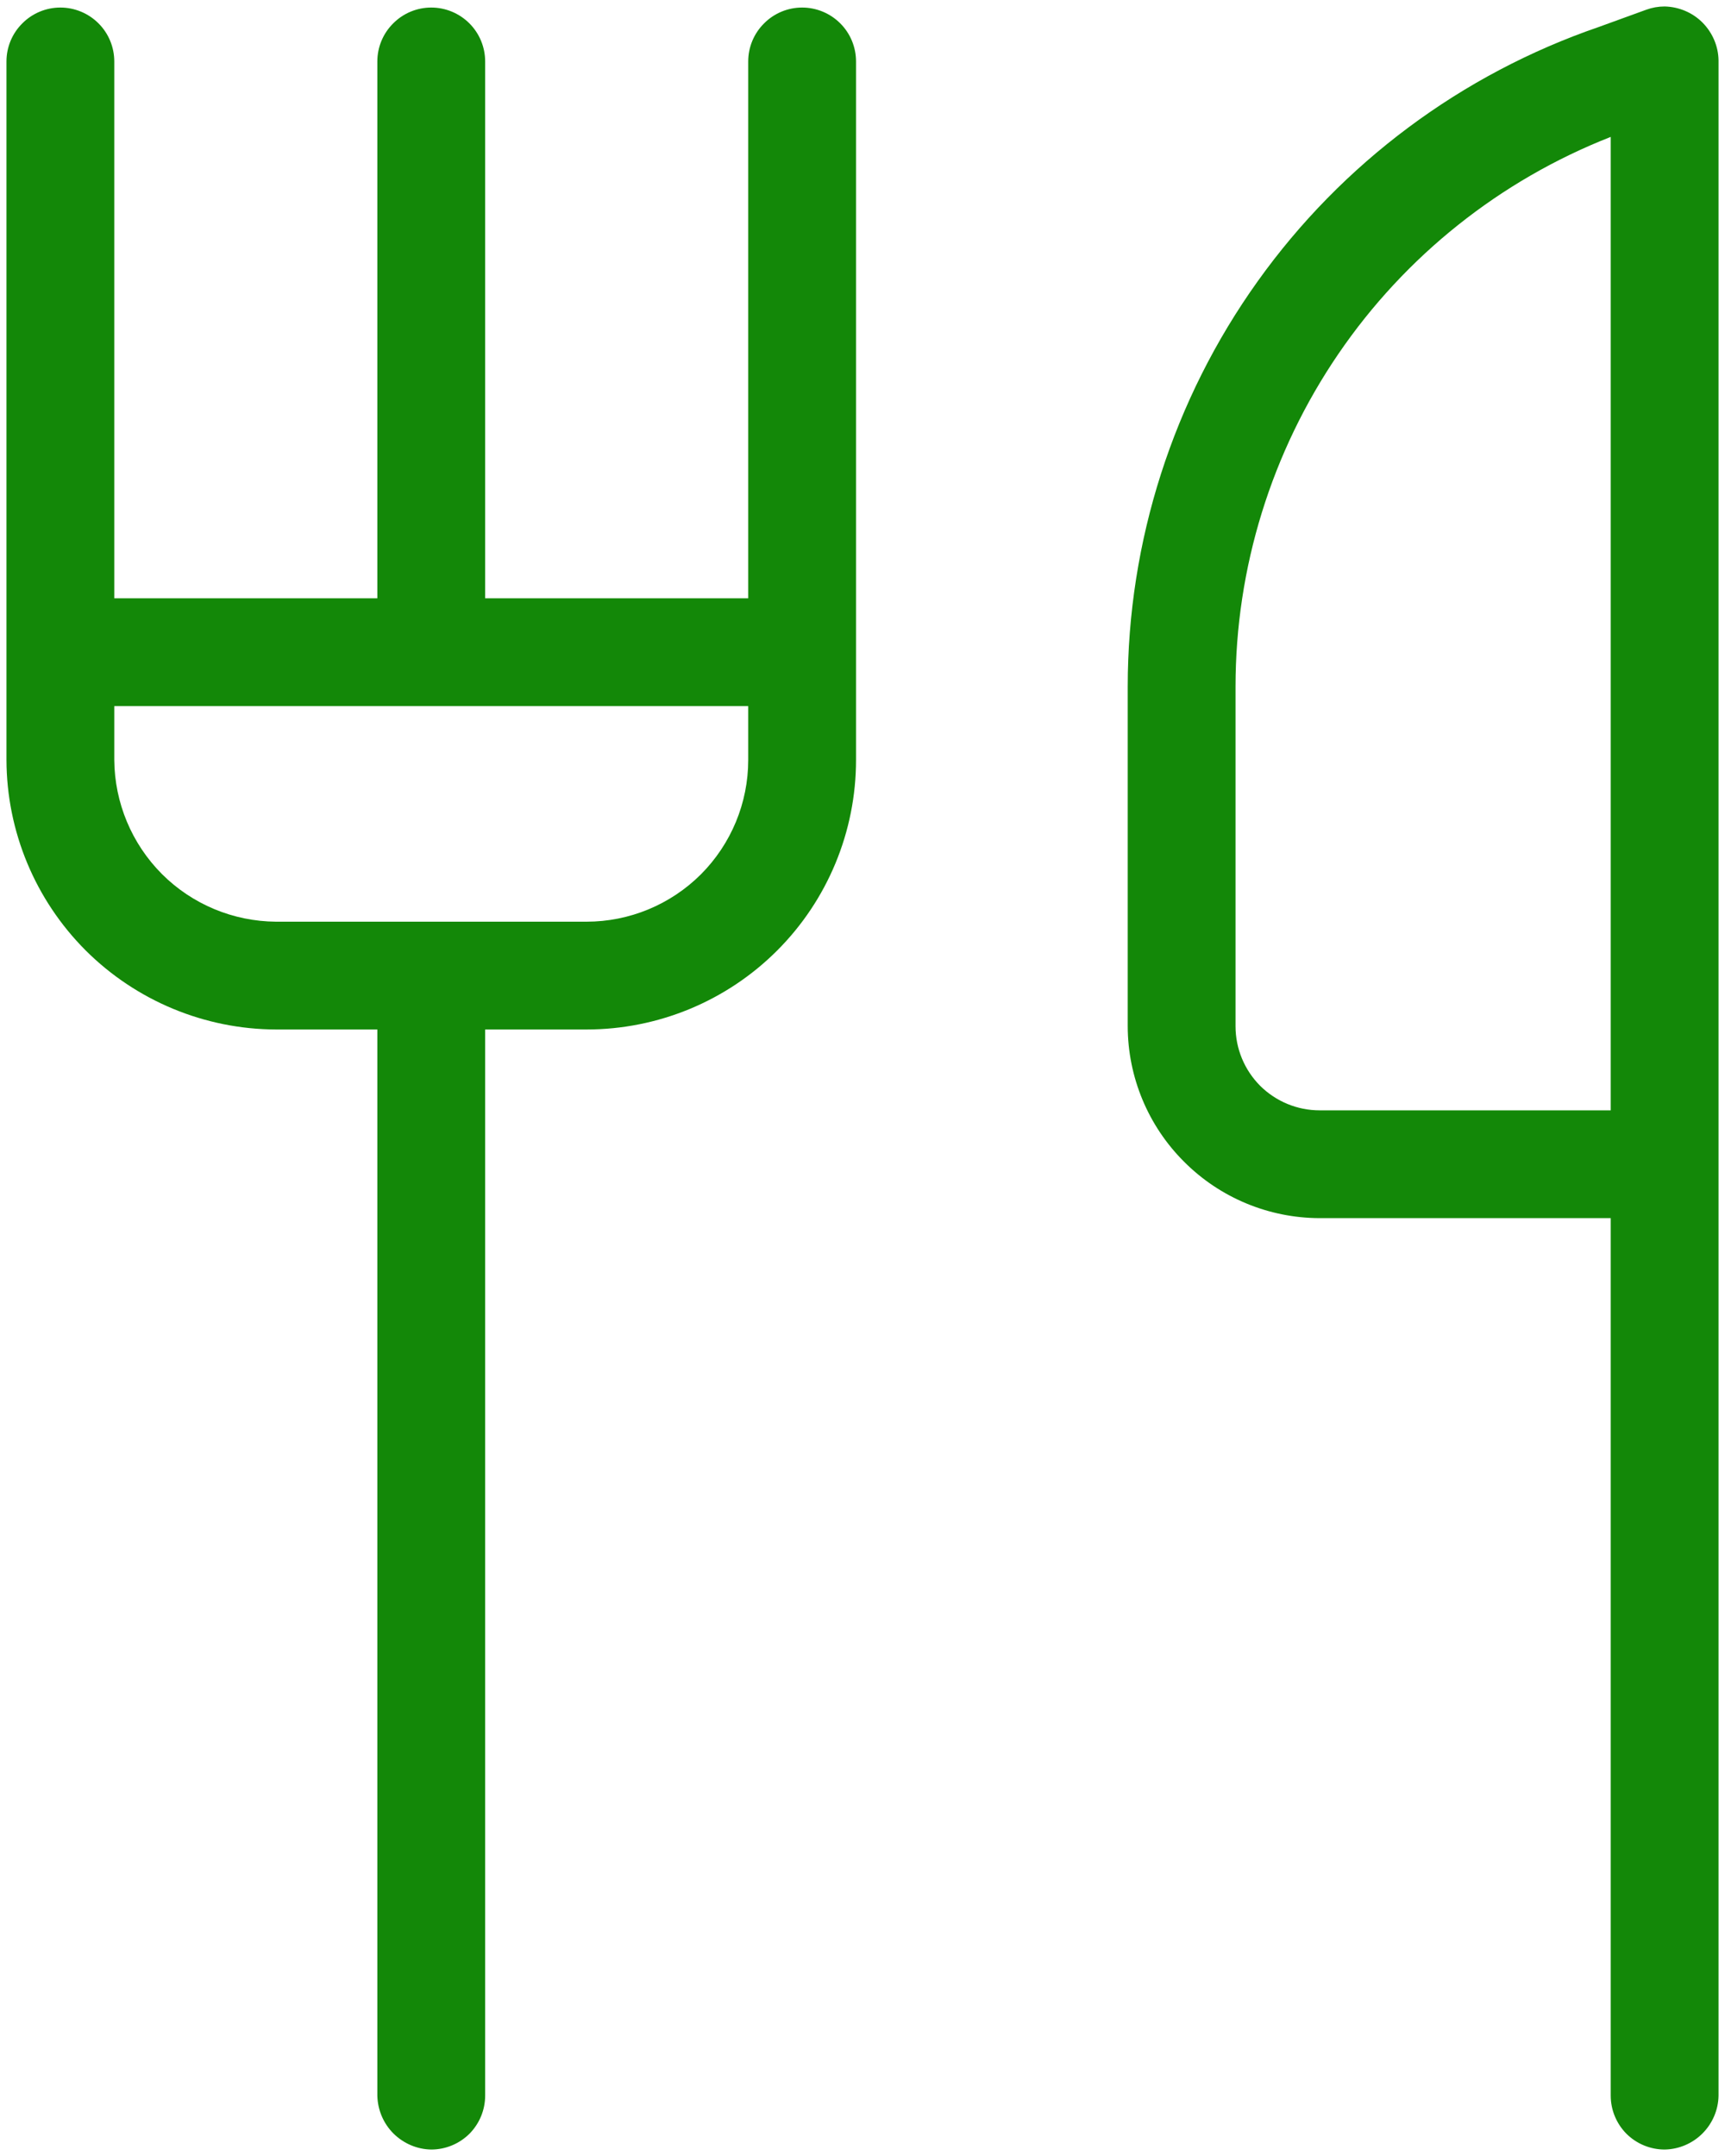 <svg width="16" height="20" viewBox="0 0 16 20" fill="none" xmlns="http://www.w3.org/2000/svg">
<path d="M14.83 0.25C13.555 0.688 12.448 1.513 11.665 2.61C10.881 3.707 10.46 5.022 10.46 6.37V9.52C10.461 9.992 10.649 10.444 10.983 10.777C11.316 11.111 11.768 11.299 12.24 11.3H14.94V19.44C14.94 19.573 14.993 19.7 15.086 19.794C15.18 19.887 15.307 19.94 15.44 19.94C15.572 19.938 15.698 19.884 15.791 19.791C15.884 19.698 15.938 19.572 15.94 19.44V0.56C15.938 0.428 15.884 0.303 15.791 0.209C15.698 0.116 15.572 0.063 15.44 0.06C15.382 0.06 15.325 0.07 15.27 0.09L14.83 0.25ZM12.24 10.3C12.033 10.3 11.835 10.218 11.688 10.072C11.542 9.925 11.46 9.727 11.46 9.52V6.37C11.46 5.269 11.793 4.193 12.414 3.283C13.034 2.374 13.915 1.672 14.94 1.27V10.3H12.24ZM7.44 0.07C7.307 0.07 7.18 0.123 7.087 0.217C6.993 0.31 6.94 0.437 6.94 0.57V5.55H4.5V0.57C4.5 0.437 4.447 0.31 4.354 0.217C4.26 0.123 4.133 0.07 4 0.07C3.867 0.07 3.74 0.123 3.647 0.217C3.553 0.31 3.5 0.437 3.5 0.57V5.55H1.06V0.57C1.06 0.437 1.007 0.31 0.914 0.217C0.82 0.123 0.693 0.07 0.56 0.07C0.427 0.07 0.3 0.123 0.207 0.217C0.113 0.31 0.06 0.437 0.06 0.57V7.05C0.062 7.713 0.326 8.347 0.794 8.816C1.263 9.284 1.898 9.548 2.56 9.55H3.5V19.44C3.503 19.572 3.556 19.698 3.649 19.791C3.743 19.884 3.868 19.938 4 19.94C4.133 19.94 4.26 19.887 4.354 19.794C4.447 19.7 4.5 19.573 4.5 19.44V9.55H5.44C6.103 9.55 6.739 9.287 7.208 8.818C7.677 8.349 7.94 7.713 7.94 7.05V0.57C7.94 0.437 7.887 0.31 7.794 0.217C7.7 0.123 7.573 0.07 7.44 0.07ZM6.94 7.05C6.94 7.448 6.782 7.829 6.501 8.111C6.219 8.392 5.838 8.55 5.44 8.55H2.56C2.163 8.547 1.783 8.389 1.502 8.108C1.222 7.827 1.063 7.447 1.06 7.05V6.55H6.94V7.05Z" fill="#138808"/>
</svg>
